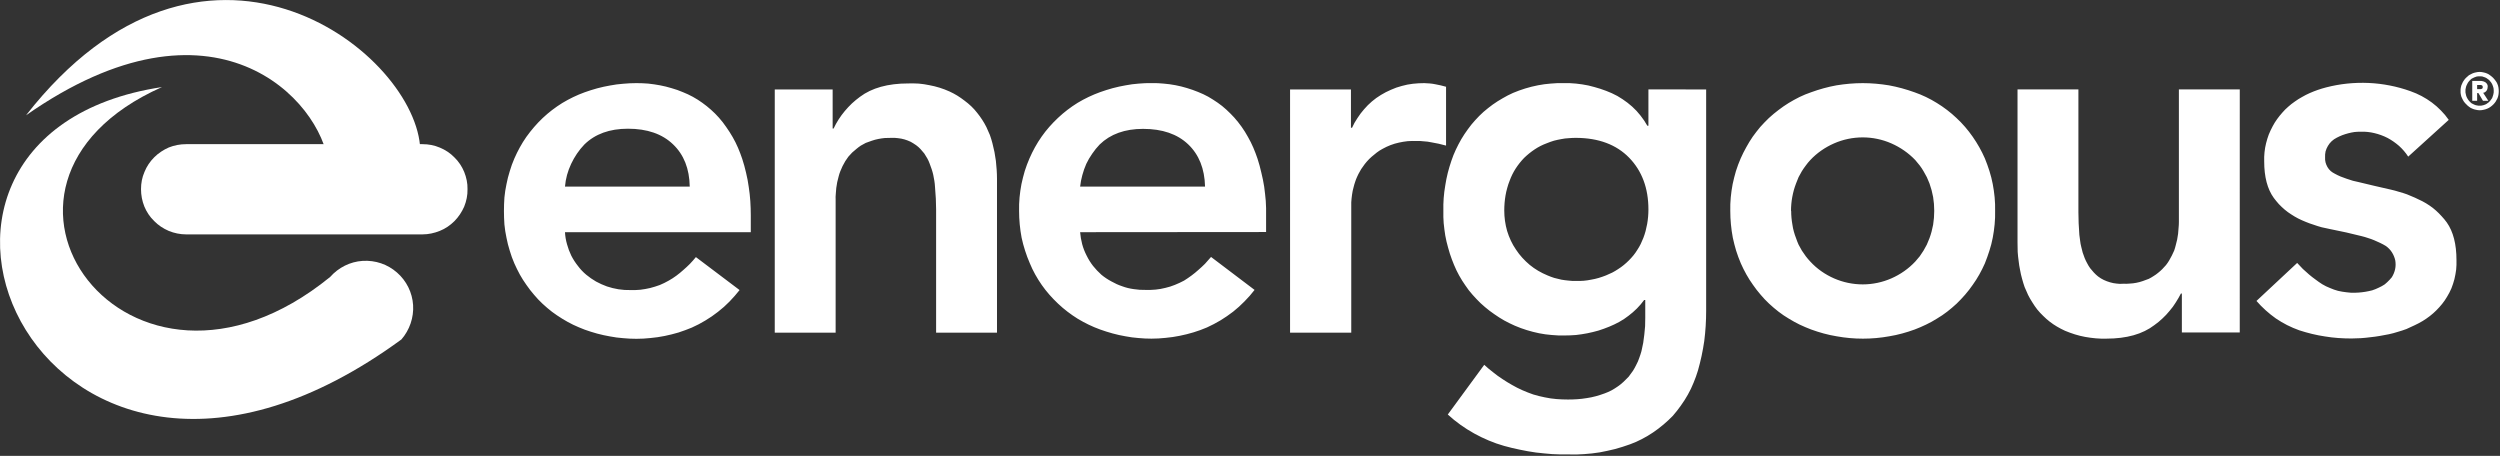 <svg version="1.2" xmlns="http://www.w3.org/2000/svg" viewBox="0 0 1585 289" width="1585" height="289">
	<rect x="0" y="0" width="1585" height="289" fill="#333333" stroke="none"/>
	<title>energous-svg</title>
	<style>
		.s0 { fill: #ffffff } 
	</style>
	<path id="Layer" class="s0" d="m102.7 55.2c-139.2 61.9-21.6 224.6 106.6 120.4 5.3-6 12.7-9.7 20.6-10.2 8-0.5 15.8 2.1 21.8 7.4 6 5.2 9.7 12.7 10.2 20.6 0.5 7.9-2.2 15.8-7.4 21.8-227.1 166.1-357.4-128.8-151.8-160z"/>
	<path id="Layer" class="s0" d="m266.3 92.2c3.9 41.6-53.6 51.7-58.1 11.5-4.5-40.2-72.2-114.2-191.7-30.6 111.8-142.9 244-42.8 249.8 19.1z"/>
	<path id="Layer" class="s0" d="m296.4 120c0.1 3.8-0.7 7.5-2.1 11-1.5 3.4-3.6 6.6-6.2 9.2-2.7 2.7-5.8 4.8-9.3 6.2-3.5 1.4-7.2 2.2-10.9 2.2h-150c-3.7 0-7.5-0.8-10.9-2.2-3.5-1.5-6.7-3.6-9.3-6.3-2.7-2.6-4.8-5.8-6.2-9.2-1.4-3.5-2.1-7.2-2.1-11 0-3.8 0.7-7.5 2.2-10.9 1.4-3.5 3.5-6.6 6.2-9.3 2.6-2.6 5.8-4.7 9.2-6.2 3.5-1.4 7.2-2.1 11-2.1h149.9c3.8 0 7.5 0.7 11 2.2 3.4 1.4 6.6 3.5 9.2 6.2 2.7 2.6 4.8 5.8 6.2 9.2 1.4 3.5 2.2 7.2 2.1 10.9z"/>
	<path id="Layer" fill-rule="evenodd" class="s0" d="m358.2 147.2q0.2 3.9 1.3 7.7 1 3.7 2.7 7.2 1.8 3.5 4.2 6.5 2.3 3.1 5.3 5.6 2.9 2.4 6.2 4.3 3.3 1.8 6.9 3.1 3.6 1.2 7.3 1.8 3.8 0.6 7.6 0.5 3.1 0.1 6.3-0.2 3.2-0.4 6.2-1.1 3.1-0.8 6.1-1.9 2.9-1.2 5.7-2.8 2.5-1.4 4.8-3.1 2.3-1.7 4.4-3.6 2.2-1.9 4.2-3.9 2-2.1 3.8-4.3l27.7 20.9q-3 3.8-6.4 7.3-3.4 3.5-7.3 6.5-3.8 3-8 5.5-4.1 2.5-8.6 4.5-4.1 1.7-8.4 3.1-4.4 1.3-8.8 2.2-4.4 0.9-8.9 1.3-4.5 0.5-9 0.5-4.2 0-8.4-0.4-4.2-0.3-8.3-1.1-4.1-0.7-8.2-1.8-4-1.1-7.9-2.5-3.7-1.4-7.3-3.1-3.5-1.7-6.9-3.8-3.4-2.1-6.5-4.4-3.1-2.4-6-5.1-2.9-2.7-5.4-5.7-2.6-3-4.8-6.2-2.3-3.2-4.2-6.6-1.9-3.5-3.5-7.1-1.7-3.9-2.9-8-1.3-4.1-2.1-8.3-0.9-4.2-1.3-8.4-0.3-4.3-0.3-8.5 0-4.3 0.3-8.6 0.4-4.2 1.3-8.4 0.8-4.2 2.1-8.3 1.2-4.1 2.9-8c2.1-4.8 4.6-9.4 7.6-13.7 3.1-4.3 6.5-8.3 10.3-11.9 3.8-3.6 8-6.8 12.5-9.6 4.5-2.7 9.2-5 14.2-6.8q3.9-1.4 7.9-2.5 4.1-1.1 8.2-1.8 4.1-0.8 8.3-1.1 4.2-0.4 8.4-0.4 3.8 0 7.5 0.3 3.8 0.4 7.5 1.1 3.7 0.7 7.3 1.8 3.6 1 7.1 2.5 3.3 1.3 6.4 3 3.1 1.7 6 3.8 2.8 2 5.5 4.4 2.6 2.3 5 5 2.5 2.8 4.6 5.9 2.2 3.1 4.1 6.4 1.9 3.3 3.4 6.8 1.5 3.5 2.7 7.1 1.4 4.3 2.4 8.7 1.1 4.5 1.7 9 0.7 4.5 1 9 0.3 4.6 0.3 9.1v10.6zm79.1-28.9q-0.3-17-10.6-26.8-10.3-9.9-28.6-9.9-17.4 0-27.6 10-2.6 2.7-4.7 5.8-2.1 3.1-3.7 6.5-1.6 3.4-2.6 7-1 3.7-1.3 7.4zm53.9-61.6h36.7v24.8h0.6q1.4-3 3.2-5.8 1.8-2.8 3.9-5.3 2.1-2.5 4.5-4.8 2.5-2.3 5.1-4.2 11.3-8.5 30.6-8.5 3.4-0.1 6.7 0.1 3.4 0.3 6.7 1 3.3 0.6 6.5 1.6 3.2 1 6.3 2.4 2.6 1.2 4.9 2.6 2.4 1.5 4.6 3.2 2.3 1.7 4.3 3.6 2 1.9 3.7 4.1 1.7 2.1 3.2 4.4 1.5 2.3 2.7 4.7 1.2 2.5 2.2 5 0.9 2.5 1.6 5.2 0.7 2.8 1.3 5.6 0.5 2.8 0.9 5.6 0.3 2.9 0.5 5.7 0.2 2.9 0.2 5.7v97.5h-38.6v-78.1q0-6.5-0.7-14.3-0.1-1.9-0.4-3.8-0.3-1.9-0.7-3.8-0.4-1.8-1-3.6-0.6-1.9-1.3-3.6-0.6-1.7-1.5-3.3-0.9-1.6-1.9-3.1-1.1-1.4-2.4-2.8-1.2-1.3-2.7-2.4-1.7-1.2-3.5-2.2-1.9-0.9-3.9-1.5-2.1-0.6-4.1-0.8-2.1-0.3-4.2-0.2-2.1 0-4.2 0.1-2.1 0.2-4.1 0.6-2.1 0.4-4.1 1.1-1.9 0.6-3.9 1.4-1.5 0.8-3.1 1.7-1.5 1-2.8 2.1-1.4 1.1-2.7 2.3-1.2 1.3-2.4 2.6-1 1.4-2 2.9-0.9 1.5-1.7 3.1-0.8 1.6-1.4 3.2-0.7 1.7-1.1 3.4-0.5 1.8-0.9 3.6-0.3 1.8-0.6 3.7-0.2 1.8-0.3 3.7-0.2 1.9-0.1 3.7v84.3h-38.6zm193.6 90.5q0.3 3.8 1.3 7.6 1 3.7 2.8 7.2 1.7 3.5 4.1 6.6 2.4 3 5.3 5.6 2.9 2.4 6.3 4.2 3.3 1.9 6.9 3.1 3.5 1.3 7.3 1.8 3.7 0.6 7.5 0.5 3.2 0.1 6.4-0.2 3.1-0.3 6.2-1.1 3.1-0.7 6-1.9 3-1.2 5.8-2.7 2.4-1.5 4.7-3.2 2.3-1.7 4.4-3.6 2.2-1.9 4.2-3.9 1.9-2.1 3.8-4.3l27.6 20.9q-3 3.9-6.4 7.3-3.4 3.5-7.2 6.5-3.9 3-8 5.5-4.2 2.5-8.6 4.5-4.2 1.8-8.5 3.1-4.3 1.3-8.8 2.2-4.4 0.9-8.9 1.3-4.5 0.5-9 0.5-4.1 0-8.3-0.4-4.1-0.3-8.2-1.1-4.1-0.7-8.1-1.8-4-1.1-7.9-2.5c-5-1.8-9.7-4.1-14.2-6.8-4.5-2.8-8.7-6-12.5-9.6-3.8-3.6-7.3-7.5-10.3-11.8-3-4.3-5.6-8.9-7.6-13.8q-1.7-3.9-3-8-1.3-4-2.2-8.2-0.8-4.2-1.2-8.5-0.4-4.3-0.4-8.5-0.1-4.3 0.3-8.6 0.4-4.2 1.2-8.4 0.9-4.2 2.1-8.3 1.3-4.1 3-8c2.1-4.8 4.6-9.4 7.7-13.8 3-4.3 6.5-8.2 10.3-11.8 3.8-3.6 8-6.8 12.5-9.6 4.5-2.7 9.3-5 14.3-6.8q3.9-1.4 7.9-2.5 4.1-1.1 8.2-1.8 4.1-0.8 8.3-1.1 4.2-0.4 8.4-0.3 3.7-0.1 7.5 0.3 3.7 0.3 7.4 1 3.7 0.7 7.3 1.8 3.7 1.1 7.1 2.5 3.3 1.3 6.4 3 3.1 1.8 6 3.8 2.9 2 5.5 4.4 2.6 2.4 5 5 2.5 2.8 4.7 5.9 2.2 3.1 4 6.4 1.9 3.3 3.4 6.8 1.5 3.5 2.7 7.1 1.4 4.3 2.4 8.8 1.1 4.4 1.8 8.9 0.6 4.5 1 9 0.3 4.6 0.2 9.1v10.6zm79.2-28.9q-0.4-17-10.7-26.8-10.3-9.8-28.6-9.8-17.3 0-27.5 9.9-2.6 2.7-4.7 5.8-2.2 3.1-3.8 6.5-1.5 3.4-2.5 7.1-1 3.6-1.4 7.3zm53.9-61.6h38.6v24.3h0.7q1.4-3.2 3.4-6.1 1.9-3 4.2-5.6 2.3-2.7 5-5 2.7-2.3 5.7-4.1 3.1-1.9 6.4-3.3 3.3-1.5 6.8-2.4 3.5-1 7.1-1.4 3.6-0.4 7.2-0.4 0.8 0 1.7 0.1 0.9 0 1.7 0.1 0.9 0.1 1.8 0.2 0.8 0.1 1.7 0.3 3.4 0.6 6.9 1.6v37.3c-3.2-0.9-6.4-1.6-9.5-2.1q-1.1-0.2-2.3-0.4-1.1-0.1-2.3-0.2-1.1-0.1-2.3-0.2-1.1 0-2.3 0-2.8-0.1-5.6 0.1-2.8 0.3-5.5 0.9-2.8 0.6-5.4 1.6-2.6 1-5.1 2.4-1.9 1-3.6 2.3-1.7 1.3-3.3 2.7-1.6 1.4-3 3-1.4 1.6-2.6 3.4-1.1 1.4-1.9 3-0.9 1.5-1.6 3.1-0.8 1.7-1.3 3.3-0.6 1.7-1 3.4-0.3 1.2-0.6 2.4-0.2 1.2-0.4 2.4-0.2 1.2-0.3 2.4-0.1 1.3-0.2 2.5v82.6h-38.8zm263.8 0v140.4q0 4.8-0.3 9.6-0.3 4.8-0.9 9.5-0.7 4.8-1.7 9.5-1 4.6-2.3 9.2-1.2 4-2.8 7.8-1.5 3.8-3.6 7.5-2 3.6-4.4 6.9-2.4 3.4-5.1 6.5-2.9 3-6 5.6-3.2 2.7-6.6 5-3.4 2.3-7.1 4.2-3.6 1.9-7.5 3.3-4.7 1.7-9.5 3-4.8 1.2-9.7 2.1-4.9 0.8-9.8 1.1-5 0.4-9.9 0.2-5.2 0.1-10.4-0.2-5.1-0.4-10.3-1-5.1-0.7-10.2-1.8-5-1-10-2.4-5-1.4-9.7-3.4-4.8-2-9.3-4.5-4.5-2.5-8.7-5.5-4.2-3-8-6.5l23.1-31.5q2.7 2.5 5.6 4.7 2.8 2.3 5.9 4.3 3 2 6.2 3.8 3.1 1.8 6.5 3.3 3.4 1.5 6.9 2.7 3.6 1.1 7.2 1.8 3.7 0.8 7.4 1.1 3.7 0.3 7.4 0.3 3 0 6-0.2 2.9-0.2 5.9-0.7 2.9-0.4 5.8-1.2 2.9-0.8 5.6-1.8 2.2-0.8 4.3-1.9 2-1.1 4-2.5 1.9-1.3 3.6-2.9 1.7-1.6 3.3-3.3 1.4-1.8 2.7-3.7 1.2-1.9 2.2-4 1.1-2 1.8-4.2 0.8-2.1 1.4-4.3 0.6-2.6 1.1-5.2 0.4-2.6 0.7-5.3 0.3-2.6 0.5-5.3 0.1-2.6 0.1-5.3v-11.3h-0.7q-2.1 2.9-4.6 5.4-2.5 2.5-5.3 4.6-2.8 2.2-5.9 3.9-3.1 1.7-6.3 3-3.4 1.4-6.9 2.5-3.5 1-7 1.7-3.6 0.7-7.2 1.1-3.6 0.3-7.3 0.3-4 0.1-8.1-0.3-4-0.3-8-1.1-3.9-0.8-7.8-2-3.9-1.2-7.6-2.8-3.4-1.5-6.7-3.3-3.2-1.8-6.3-4-3.1-2.1-5.9-4.5-2.9-2.4-5.4-5.1-2.6-2.7-4.9-5.6-2.2-3-4.2-6.1-2-3.2-3.6-6.5-1.6-3.4-2.9-6.9-1.4-3.7-2.4-7.5-1.1-3.8-1.8-7.7-0.6-3.8-1-7.8-0.3-3.9-0.2-7.8-0.1-4.1 0.2-8.1 0.3-4 1-8 0.6-4 1.6-8 1-3.9 2.3-7.7 1.2-3.6 2.8-7 1.6-3.4 3.5-6.7 1.9-3.2 4.1-6.2 2.2-3.1 4.7-5.8 2.5-2.8 5.3-5.3 2.8-2.4 5.8-4.6 3.1-2.2 6.3-4 3.2-1.9 6.6-3.4 3.8-1.6 7.7-2.8 3.9-1.2 8-2 4-0.8 8.1-1.1 4.1-0.4 8.2-0.3 4-0.1 7.9 0.3 3.9 0.4 7.8 1.2 3.8 0.9 7.6 2.1 3.7 1.2 7.3 2.8 3.6 1.6 6.8 3.8 3.2 2.1 6.1 4.7 2.9 2.6 5.3 5.7 2.4 3 4.3 6.4h0.7v-23zm-82.4 30.7q-2.4 0-4.7 0.2-2.4 0.1-4.8 0.6-2.3 0.4-4.6 1-2.3 0.7-4.5 1.6-4.1 1.5-7.7 3.9-3.6 2.4-6.7 5.4-3 3.1-5.4 6.8-2.3 3.6-3.8 7.7-0.9 2.2-1.5 4.5-0.7 2.4-1.1 4.8-0.4 2.3-0.6 4.7-0.2 2.4-0.2 4.9c0 4.3 0.6 8.7 1.8 12.9 1.3 4.2 3.1 8.2 5.6 11.8 2.4 3.7 5.4 6.9 8.7 9.7 3.4 2.8 7.2 5 11.3 6.7q2.1 0.9 4.3 1.6 2.2 0.6 4.5 1.1 2.3 0.4 4.6 0.6 2.3 0.3 4.6 0.2 2.4 0.1 4.9-0.1 2.4-0.2 4.8-0.7 2.4-0.4 4.8-1.1 2.3-0.7 4.6-1.6 2-0.8 4-1.8 1.9-1 3.7-2.2 1.9-1.2 3.6-2.6 1.7-1.4 3.2-2.9 1.5-1.5 2.9-3.2 1.3-1.6 2.4-3.4 1.2-1.8 2.2-3.8 0.9-1.9 1.7-3.9 0.8-2.1 1.4-4.3 0.6-2.3 1-4.5 0.4-2.3 0.6-4.6 0.2-2.3 0.2-4.6 0-20.2-12.2-32.8-12.2-12.5-33.6-12.6zm97.7 46.3q-0.1-4.3 0.3-8.6 0.4-4.2 1.2-8.4 0.9-4.2 2.1-8.3 1.3-4.1 3-8 1.6-3.6 3.5-7 1.9-3.5 4.1-6.7 2.3-3.2 4.8-6.2 2.6-2.9 5.4-5.6 2.9-2.7 6.1-5.1 3.1-2.4 6.5-4.5 3.3-2 6.9-3.8 3.5-1.7 7.3-3c5.2-1.9 10.6-3.4 16.1-4.4 5.5-0.9 11.1-1.4 16.7-1.4 5.6 0 11.1 0.5 16.6 1.4 5.5 1 10.9 2.5 16.2 4.4 4.9 1.7 9.7 4 14.2 6.8 4.4 2.7 8.6 5.9 12.4 9.5 3.9 3.6 7.3 7.6 10.3 11.9 3 4.3 5.6 8.9 7.7 13.7q1.6 3.9 2.9 8 1.3 4.1 2.1 8.3 0.8 4.2 1.2 8.4 0.4 4.3 0.3 8.6 0.1 4.3-0.3 8.5-0.4 4.3-1.2 8.5-0.8 4.2-2.1 8.2-1.3 4.1-2.9 8.1-1.6 3.6-3.5 7-1.9 3.4-4.2 6.6-2.2 3.2-4.8 6.2-2.6 3-5.4 5.7-2.9 2.7-6 5.1-3.1 2.4-6.5 4.4-3.3 2.1-6.9 3.8-3.5 1.7-7.2 3.1c-5.2 1.9-10.6 3.4-16.1 4.3-5.5 1-11.1 1.5-16.7 1.5-5.6 0-11.2-0.5-16.7-1.5-5.5-0.9-10.9-2.4-16.1-4.3q-3.7-1.4-7.3-3.1-3.5-1.7-6.9-3.8-3.4-2-6.5-4.4-3.1-2.4-6-5.1-2.9-2.7-5.4-5.7-2.6-3-4.8-6.2-2.3-3.2-4.2-6.6-1.9-3.4-3.5-7-1.7-4-3-8.1-1.2-4-2.1-8.2-0.8-4.2-1.2-8.5-0.4-4.2-0.4-8.5zm38.6 0q0 2.2 0.2 4.4 0.2 2.2 0.6 4.4 0.3 2.2 0.9 4.3 0.6 2.2 1.4 4.2 0.7 2.1 1.6 4.1 1 1.9 2.1 3.8 1.2 1.8 2.5 3.6 1.3 1.7 2.8 3.3c4.2 4.6 9.4 8.2 15.1 10.7 5.7 2.5 11.9 3.8 18.2 3.8 6.2 0 12.4-1.3 18.1-3.8 5.7-2.5 10.9-6.1 15.2-10.7q1.4-1.6 2.8-3.3 1.3-1.8 2.4-3.6 1.1-1.9 2.1-3.8 0.9-2 1.7-4.1 1.5-4.1 2.3-8.5 0.7-4.4 0.7-8.8 0-4.5-0.7-8.8-0.8-4.4-2.3-8.6-0.8-2-1.7-4-1-2-2.1-3.8-1.1-1.9-2.4-3.6-1.4-1.8-2.8-3.4c-4.3-4.5-9.5-8.1-15.2-10.6-5.7-2.5-11.9-3.8-18.1-3.8-6.3 0-12.5 1.3-18.2 3.8-5.7 2.5-10.9 6.1-15.1 10.6q-1.5 1.6-2.8 3.4-1.3 1.7-2.5 3.6-1.1 1.8-2.1 3.8-0.9 2-1.6 4-0.8 2.1-1.4 4.2-0.6 2.2-1 4.4-0.4 2.1-0.6 4.4-0.2 2.2-0.2 4.4zm284.4 77.1h-36.7v-24.7h-0.6q-1.5 2.9-3.3 5.7-1.7 2.8-3.9 5.3-2.1 2.6-4.5 4.8-2.4 2.3-5.1 4.2-11.2 8.6-30.5 8.6-3.4 0.1-6.7-0.2-3.4-0.3-6.7-0.9-3.3-0.6-6.5-1.6-3.2-1-6.3-2.3-2.6-1.2-5-2.6-2.4-1.4-4.6-3.1-2.2-1.7-4.2-3.7-2-1.9-3.8-4.1-1.7-2.2-3.1-4.5-1.5-2.3-2.7-4.7-1.2-2.5-2.2-5-0.9-2.6-1.6-5.2-0.8-2.8-1.3-5.7-0.6-2.8-0.9-5.7-0.4-2.8-0.6-5.7-0.1-2.9-0.1-5.8v-97.2h38.6v78q0 6.4 0.6 14.2 0.2 1.9 0.5 3.8 0.2 1.9 0.7 3.8 0.4 1.8 0.9 3.6 0.6 1.8 1.3 3.6 0.7 1.7 1.6 3.3 0.8 1.6 1.9 3.1 1.1 1.4 2.3 2.7 1.3 1.4 2.7 2.5 1.7 1.3 3.6 2.2 1.9 0.9 4 1.5 2 0.6 4.1 0.8 2.1 0.3 4.2 0.1 2.1 0.1 4.2-0.1 2.1-0.1 4.1-0.5 2.1-0.4 4.1-1.1 1.9-0.6 3.8-1.4 1.6-0.8 3.1-1.8 1.5-0.9 2.8-2 1.4-1.1 2.6-2.3 1.3-1.3 2.4-2.6 1.1-1.4 2-2.9 0.9-1.5 1.7-3.1 0.8-1.6 1.5-3.2 0.6-1.7 1-3.4 0.5-1.8 0.9-3.6 0.3-1.8 0.6-3.7 0.2-1.8 0.3-3.7 0.2-1.9 0.2-3.7v-84.1h38.6zm106.8-111.5c-1.6-2.5-3.6-4.8-5.8-6.8-2.2-1.9-4.6-3.6-7.2-5-2.7-1.4-5.5-2.4-8.4-3.1-2.9-0.7-5.8-1-8.8-0.9q-2 0-3.9 0.2-2 0.3-3.9 0.8-1.9 0.5-3.8 1.2-1.8 0.7-3.5 1.6-1.8 0.9-3.2 2.2-1.4 1.3-2.4 3-1 1.7-1.5 3.5-0.4 1.9-0.3 3.8-0.1 1.6 0.3 3.2 0.4 1.5 1.2 2.9 0.8 1.4 2 2.5 1.2 1 2.6 1.7 1.8 1 3.7 1.8 1.9 0.7 3.8 1.4 2 0.7 4 1.3 1.9 0.5 3.9 0.9 9.4 2.3 20.1 4.7 2.7 0.6 5.2 1.4 2.6 0.7 5.1 1.6 2.6 1 5 2.1 2.5 1.1 4.8 2.3 2.3 1.2 4.5 2.7 2.1 1.4 4.1 3.2 1.9 1.7 3.6 3.6 1.8 1.9 3.3 4 6.1 8.7 6.1 23.8 0.1 3.1-0.2 6.1-0.4 3-1.1 6-0.8 3-1.9 5.8-1.2 2.8-2.8 5.4-1.4 2.4-3.1 4.5-1.7 2.1-3.7 4.1-1.9 1.9-4.1 3.6-2.2 1.7-4.5 3.1-2.5 1.5-5.1 2.7-2.6 1.3-5.2 2.4-2.7 1-5.5 1.8-2.8 0.9-5.6 1.5-2.9 0.6-5.9 1.1-2.9 0.5-5.9 0.8-3 0.4-6 0.6-3 0.1-6 0.2-4.2 0-8.4-0.3-4.2-0.3-8.4-1-4.1-0.6-8.2-1.6-4.1-1-8.1-2.3-3.9-1.4-7.7-3.3-3.7-1.9-7.1-4.2-3.4-2.4-6.5-5.2-3.1-2.8-5.8-5.9l25.8-24.1q1.7 1.9 3.6 3.8 1.9 1.8 3.9 3.5 2 1.7 4.1 3.2 2.1 1.6 4.3 3 2.3 1.4 4.9 2.4 2.5 1.1 5.1 1.8 2.6 0.6 5.3 0.9 2.7 0.4 5.5 0.3 1.1 0 2.2-0.1 1-0.1 2.1-0.2 1.1-0.1 2.2-0.3 1.1-0.2 2.1-0.4 1.1-0.2 2.2-0.5 1.1-0.4 2.2-0.8 1-0.4 2-0.9 1-0.4 2-1 0.9-0.5 1.8-1.1 0.9-0.7 1.6-1.4 0.8-0.7 1.5-1.5 0.8-0.8 1.4-1.6c1-1.6 1.7-3.3 2.1-5.1 0.4-1.9 0.4-3.7 0.1-5.6-0.4-1.8-1.1-3.5-2.1-5.1-1-1.6-2.3-2.9-3.8-4q-1.8-1.1-3.7-2-1.9-0.9-3.8-1.7-1.9-0.8-3.9-1.4-2-0.7-4.1-1.2-9.3-2.4-20.1-4.5-2.6-0.5-5.1-1.1-2.6-0.7-5.1-1.6-2.6-0.8-5-1.8-2.5-1-4.9-2.2-2.3-1.2-4.4-2.6-2.1-1.3-4.1-3-1.9-1.6-3.7-3.5-1.7-1.9-3.2-3.9-6.1-8.4-6.1-23.2-0.1-2.9 0.2-5.8 0.3-2.9 1-5.7 0.7-2.8 1.7-5.5 1.1-2.7 2.5-5.3 1.2-2.3 2.8-4.5 1.5-2.1 3.3-4.1 1.7-2 3.7-3.7 2-1.8 4.2-3.3 2.2-1.6 4.6-2.9 2.4-1.4 4.9-2.5 2.5-1.1 5.1-2 2.6-0.9 5.3-1.6 6.6-1.7 13.3-2.4 6.8-0.7 13.6-0.4 6.8 0.3 13.4 1.6 6.7 1.3 13.1 3.6 3.7 1.3 7.1 3.1 3.4 1.8 6.5 4.1 3.1 2.3 5.8 5.1 2.7 2.7 4.9 5.9zm33.2-41.6q0-0.6 0-1.2 0.1-0.6 0.2-1.2 0.2-0.6 0.3-1.2 0.2-0.5 0.5-1.1 0.4-1.1 1.1-2 0.6-1 1.5-1.8 0.8-0.8 1.7-1.5 1-0.6 2.1-1.1 1.1-0.5 2.3-0.7 1.2-0.3 2.4-0.3 1.2 0 2.4 0.3 1.1 0.2 2.3 0.7 0.5 0.2 1 0.5 0.5 0.3 1 0.7 0.5 0.3 0.9 0.7 0.5 0.4 0.9 0.8 0.4 0.4 0.8 0.9 0.4 0.4 0.7 0.9 0.4 0.5 0.7 1 0.3 0.5 0.5 1 0.5 1.1 0.7 2.3 0.2 1.2 0.2 2.4 0 1.2-0.2 2.4-0.2 1.2-0.7 2.3-0.5 1.1-1.1 2-0.7 1-1.5 1.8-0.8 0.8-1.8 1.5-1 0.7-2 1.1-1.2 0.5-2.3 0.7-1.2 0.3-2.4 0.3-1.2 0-2.4-0.3-1.2-0.2-2.3-0.7-0.6-0.2-1.1-0.5-0.5-0.3-1-0.7-0.4-0.3-0.9-0.7-0.4-0.4-0.8-0.8-0.5-0.4-0.8-0.8-0.4-0.5-0.8-1-0.3-0.5-0.6-1-0.3-0.5-0.5-1-0.3-0.6-0.5-1.1-0.1-0.6-0.3-1.2-0.1-0.6-0.2-1.2 0-0.6 0-1.2zm3.1 0q0 0.5 0 0.9 0.1 0.5 0.2 1 0.1 0.4 0.2 0.9 0.1 0.4 0.3 0.9 0.2 0.4 0.4 0.8 0.2 0.3 0.4 0.7 0.3 0.4 0.5 0.7 0.3 0.4 0.6 0.7 0.3 0.3 0.6 0.6 0.4 0.3 0.7 0.6 0.4 0.2 0.8 0.4 0.4 0.2 0.8 0.4 0.4 0.2 0.8 0.3 0.4 0.2 0.9 0.2 0.4 0.1 0.9 0.2 0.4 0 0.9 0 0.4 0 0.9 0 0.4-0.1 0.9-0.2 0.4 0 0.8-0.2 0.5-0.1 0.9-0.3 0.4-0.2 0.8-0.4 0.3-0.2 0.7-0.5 0.4-0.2 0.7-0.5 0.3-0.3 0.6-0.6 0.3-0.3 0.6-0.7 0.3-0.3 0.5-0.7 0.2-0.4 0.5-0.7 0.2-0.4 0.3-0.8 0.5-1.3 0.7-2.7 0.1-1.4-0.1-2.8-0.3-1.3-0.9-2.6-0.6-1.2-1.6-2.2-0.3-0.3-0.6-0.6-0.3-0.3-0.7-0.5-0.4-0.3-0.7-0.5-0.4-0.2-0.8-0.4-0.4-0.2-0.9-0.3-0.4-0.2-0.8-0.3-0.5-0.1-0.9-0.1-0.5 0-0.9 0-0.5 0-0.9 0-0.5 0-0.9 0.1-0.5 0.1-0.9 0.3-0.4 0.1-0.8 0.3-0.4 0.2-0.8 0.4-0.4 0.2-0.8 0.4-0.3 0.3-0.7 0.6-0.3 0.3-0.6 0.6-0.3 0.3-0.6 0.7-0.2 0.3-0.5 0.7-0.2 0.4-0.4 0.8-0.2 0.4-0.4 0.8-0.2 0.4-0.3 0.8-0.1 0.5-0.2 0.9-0.1 0.5-0.2 1 0 0.4 0 0.9zm4.3-6.4h4.1q0.2 0 0.5 0 0.3 0 0.6 0 0.2 0 0.5 0 0.3 0.1 0.5 0.1 0.3 0 0.5 0.1 0.2 0.1 0.4 0.1 0.3 0.1 0.5 0.2 0.2 0.1 0.4 0.2 0.2 0.1 0.4 0.2 0.2 0.1 0.3 0.3 0.2 0.1 0.3 0.3 0.2 0.1 0.3 0.3 0.1 0.2 0.2 0.4 0.1 0.3 0.2 0.5 0 0.2 0.1 0.5 0 0.2 0 0.5 0 0.3-0.1 0.7 0 0.4-0.1 0.7-0.1 0.4-0.3 0.7-0.2 0.3-0.4 0.6-0.1 0.1-0.2 0.2-0.1 0.1-0.2 0.2-0.2 0.1-0.3 0.2-0.1 0.1-0.2 0.2-0.1 0-0.3 0.1-0.1 0.1-0.2 0.1-0.1 0.1-0.3 0.1-0.1 0-0.3 0l3.3 5.1h-3.4l-2.9-4.9h-0.8v4.9h-3.1zm3.1 5.2h2.2q0.1 0 0.1 0 0.1 0 0.2-0.1 0.1 0 0.2 0 0.1 0 0.1-0.1 0.1 0 0.2 0 0.1-0.1 0.1-0.1 0.1-0.1 0.2-0.1 0-0.1 0.1-0.2 0.1-0.1 0.1-0.3 0.1-0.2 0.1-0.4 0-0.2-0.1-0.4 0-0.2-0.1-0.4-0.1 0-0.1-0.1-0.1-0.1-0.2-0.1 0-0.1-0.1-0.1-0.1-0.1-0.2-0.1 0 0-0.1 0-0.1-0.1-0.2-0.1-0.1 0-0.2 0 0 0-0.1 0h-2.2z"/>
</svg>